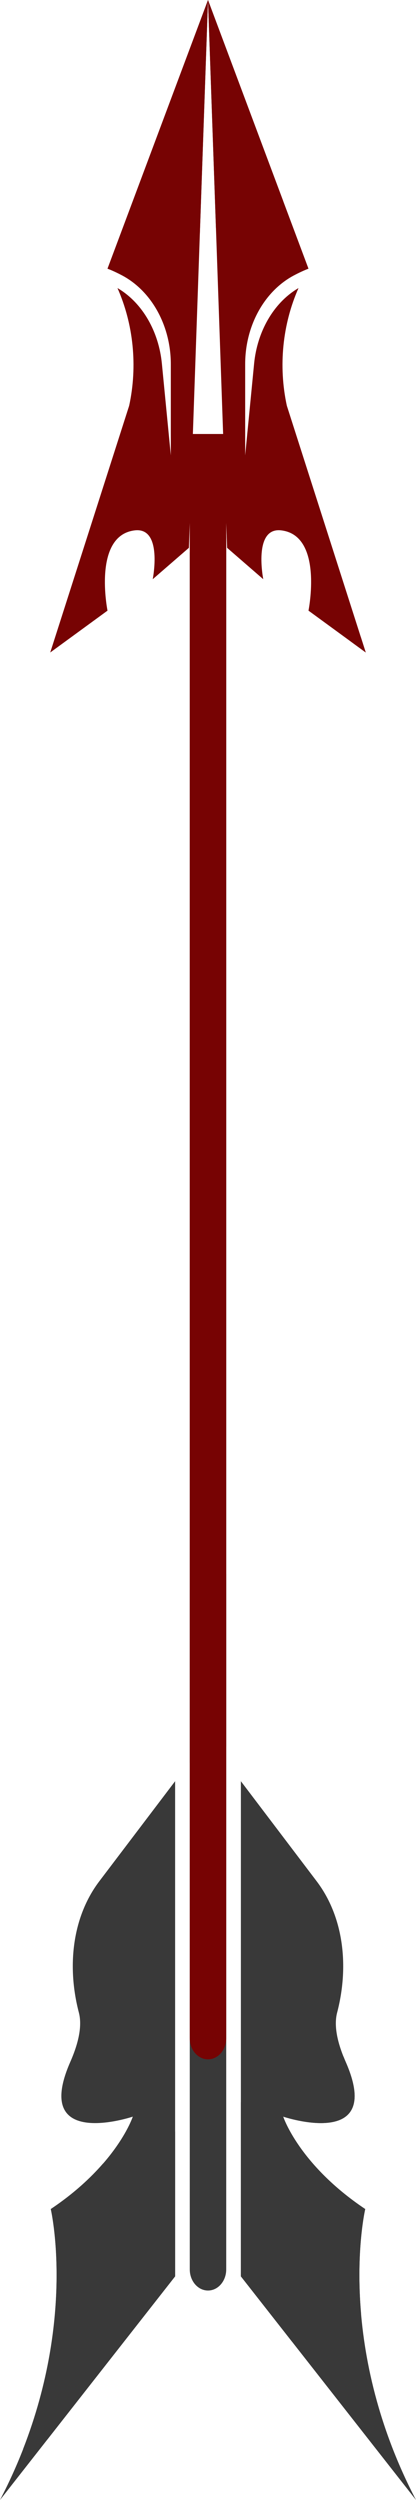 <svg width="36" height="216" viewBox="0 0 36 216" fill="none" xmlns="http://www.w3.org/2000/svg">
<g id="Group 3">
<path id="path142" d="M6.824 173.886C7.077 174.855 6.929 176.223 6.084 178.146C2.704 185.834 11.492 182.877 11.492 182.877C11.492 182.877 10.141 187.017 4.394 190.863C4.394 190.863 7.099 202.396 0 216L15.155 196.679V153.895L8.599 162.533C6.237 165.647 5.788 169.921 6.824 173.886Z" fill="#393939"/>
<path id="path144" d="M31.606 190.863C25.859 187.017 24.507 182.877 24.507 182.877C24.507 182.877 33.296 185.834 29.915 178.146C29.07 176.223 28.922 174.855 29.176 173.886C30.212 169.921 29.762 165.647 27.399 162.533L20.845 153.895V196.679L36 216C28.901 202.396 31.606 190.863 31.606 190.863Z" fill="#393939"/>
<path id="path148" d="M9.527 23.302L17.293 20.246L18 3.8147e-06L9.304 23.214C9.304 23.214 9.385 23.244 9.527 23.302Z" fill="#770303"/>
<path id="path150" d="M31.653 56.377L31.229 55.051L30.375 55.442L31.653 56.377Z" fill="#770303"/>
<path id="path152" d="M18.687 19.698L24.519 17.402L18 7.62939e-06L18.687 19.698Z" fill="#770303"/>
<path id="path154" d="M31.606 190.863C25.859 187.017 24.507 182.877 24.507 182.877C24.507 182.877 33.296 185.835 29.915 178.146C29.846 177.989 29.79 177.843 29.73 177.694L20.845 181.638V196.679L25.267 202.316L31.249 199.929C30.772 194.427 31.606 190.863 31.606 190.863Z" fill="#393939"/>
<path id="path156" d="M4.108 210.762L15.155 196.679V184.164L8.912 186.936C7.849 188.157 6.392 189.526 4.394 190.863C4.394 190.863 6.531 200.003 1.995 211.606L4.108 210.762Z" fill="#393939"/>
<path id="path158" d="M16.422 47.727V152.288L19.577 150.926V46.34L16.422 47.727Z" fill="#393939"/>
<path id="path160" d="M18 197.902C18.871 197.902 19.577 197.086 19.577 196.079V135.98L16.422 137.38V196.079C16.422 197.086 17.129 197.902 18 197.902Z" fill="#393939"/>
<path id="path140" d="M24.348 45.825C21.881 45.52 22.783 50.045 22.783 50.045L19.653 47.332L19.577 45.185V176.105C19.577 177.111 18.871 177.927 18 177.927C17.129 177.927 16.422 177.111 16.422 176.105V45.185L16.347 47.332L13.216 50.045C13.216 50.045 14.119 45.52 11.651 45.825C7.999 46.277 9.304 52.759 9.304 52.759L4.346 56.377L11.178 35.05C11.921 31.613 11.546 28.004 10.166 24.889L10.242 24.933C12.358 26.209 13.742 28.675 14.009 31.416L14.782 39.343V31.461C14.782 28.178 13.146 25.168 10.566 23.796C9.832 23.406 9.304 23.214 9.304 23.214L18 9.15527e-05L16.691 37.497H19.309L18 9.15527e-05L26.696 23.214C26.696 23.214 26.166 23.406 25.434 23.796C22.853 25.168 21.217 28.178 21.217 31.461V39.343L21.99 31.416C22.258 28.675 23.642 26.209 25.757 24.933L25.833 24.889C24.453 28.004 24.078 31.613 24.822 35.05L31.653 56.377L26.696 52.759C26.696 52.759 28.001 46.277 24.348 45.825Z" fill="#770303"/>
</g>
</svg>
